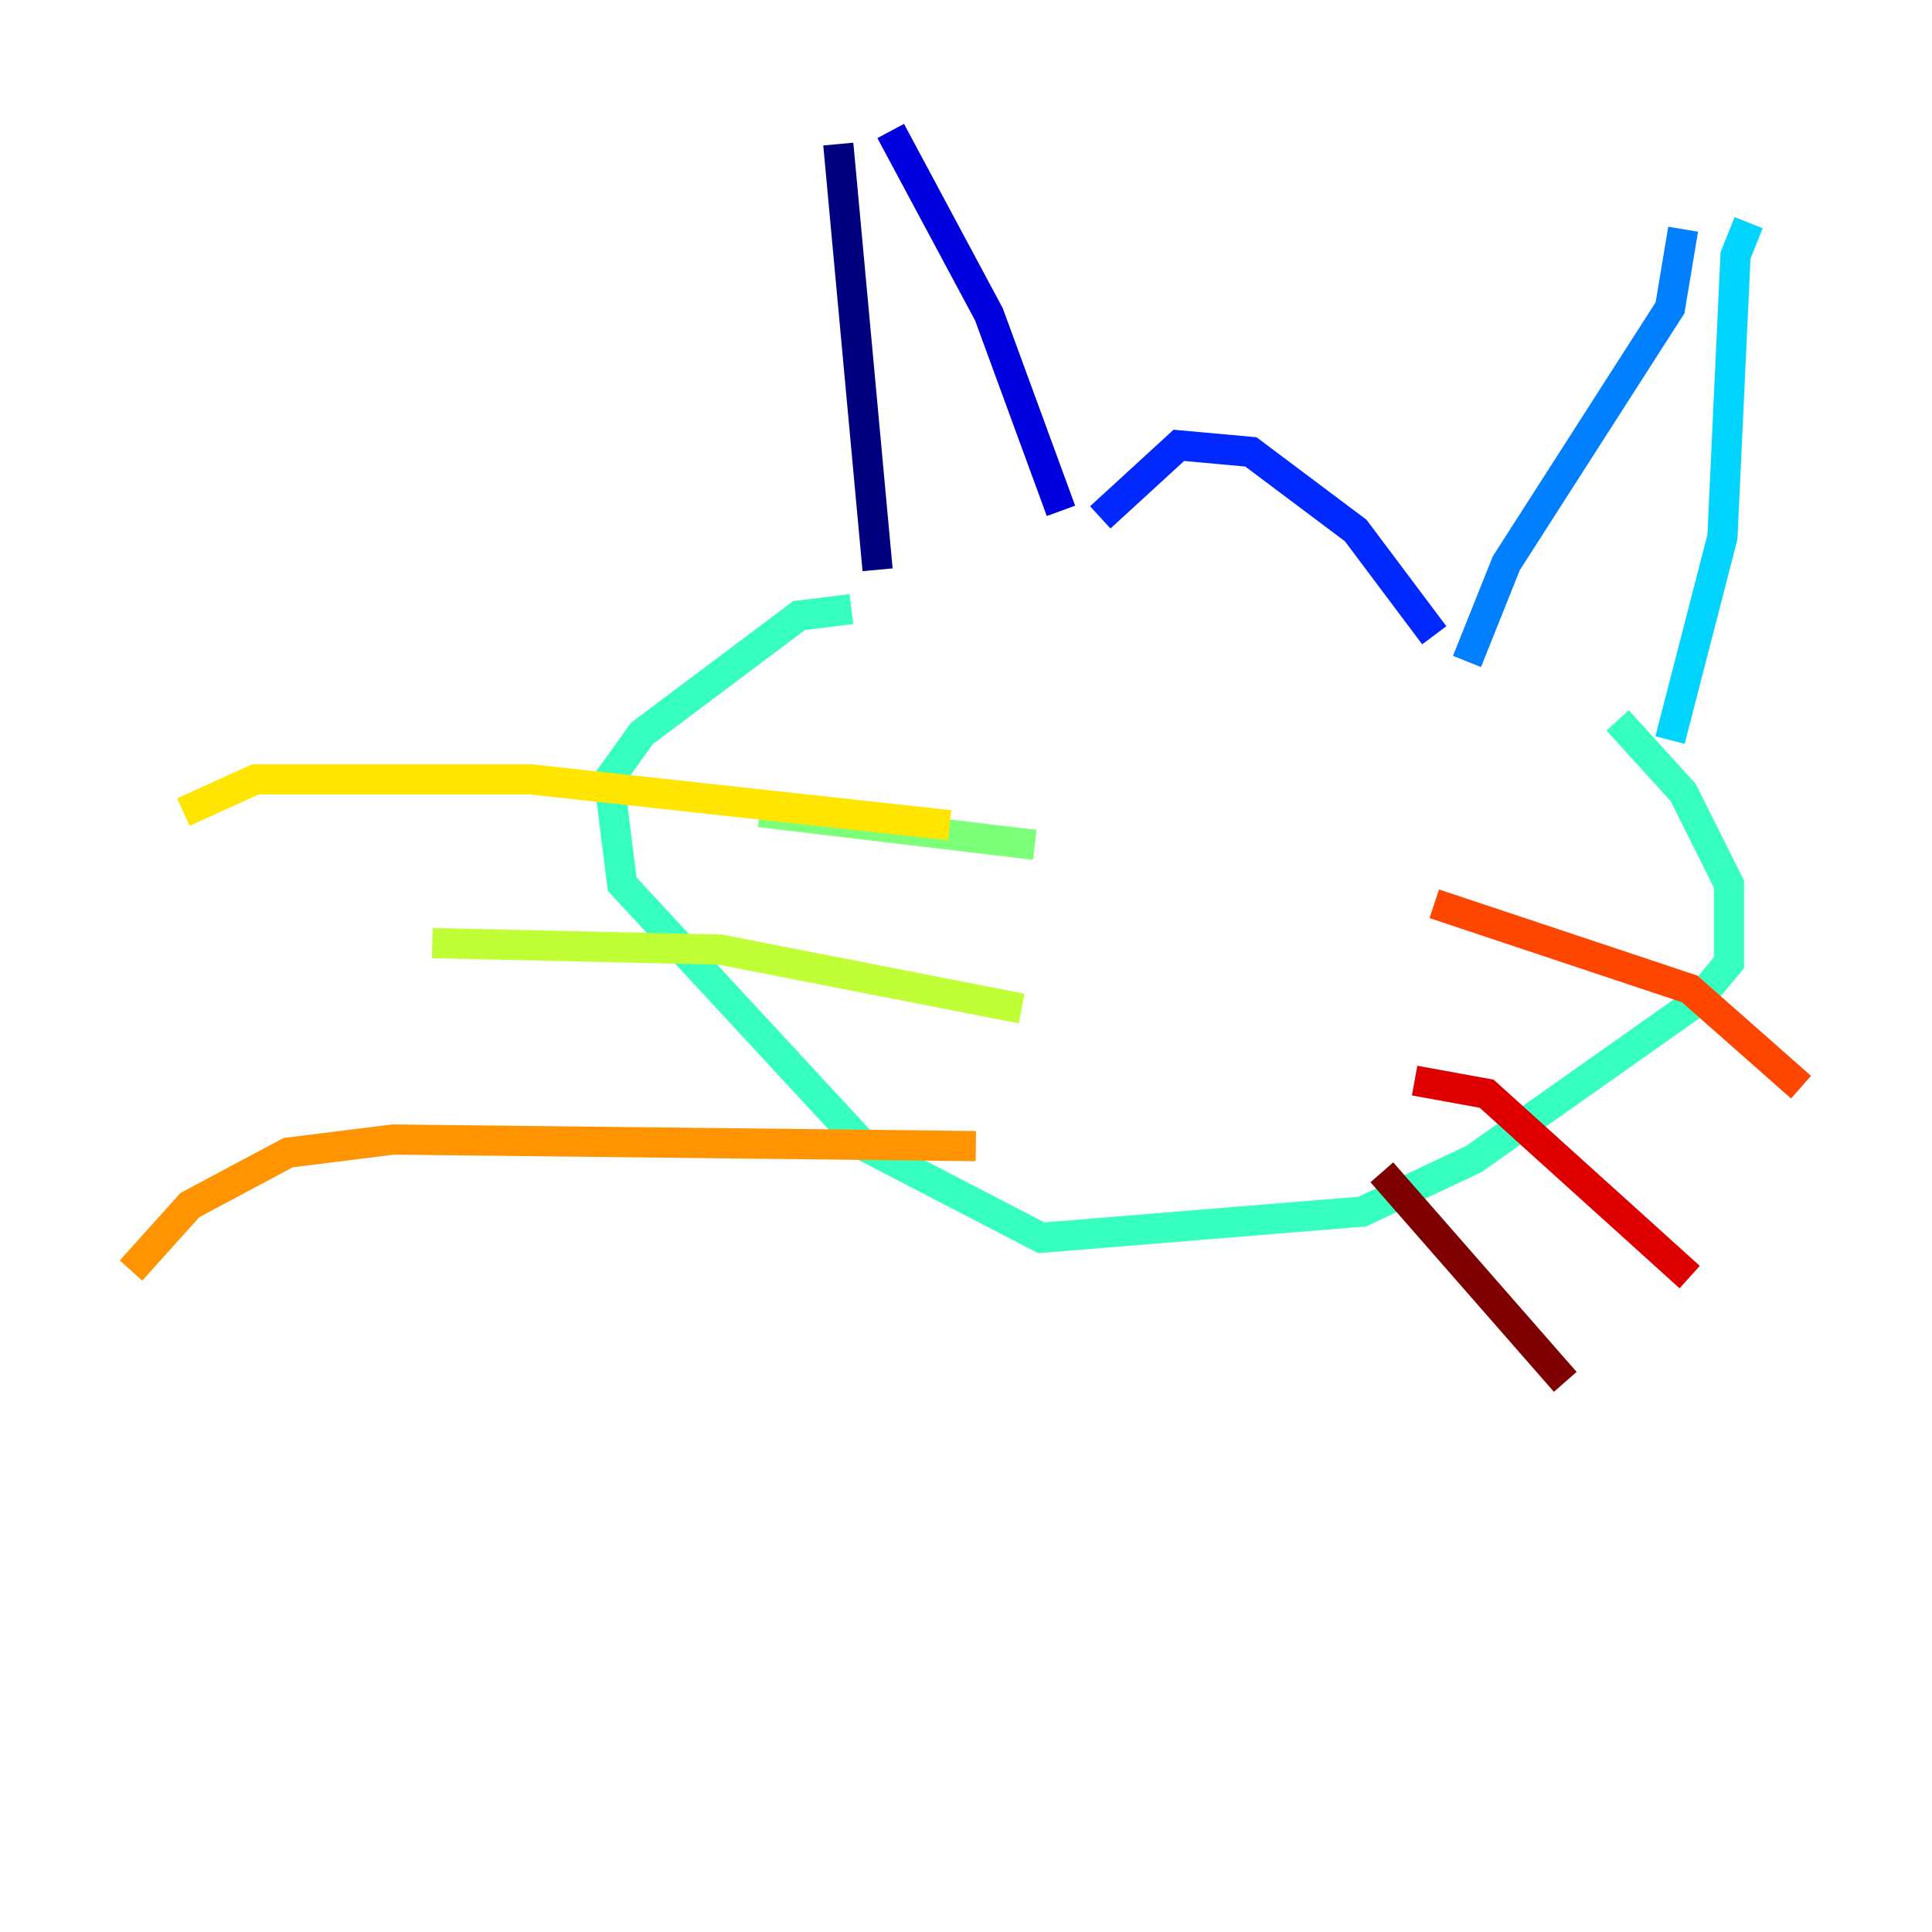 <?xml version="1.0" encoding="utf-8" ?>
<svg baseProfile="tiny" height="128" version="1.2" viewBox="0,0,128,128" width="128" xmlns="http://www.w3.org/2000/svg" xmlns:ev="http://www.w3.org/2001/xml-events" xmlns:xlink="http://www.w3.org/1999/xlink"><defs /><polyline fill="none" points="55.539,9.546 58.142,37.749" stroke="#00007f" stroke-width="2" /><polyline fill="none" points="59.01,8.678 65.519,20.827 70.291,33.844" stroke="#0000de" stroke-width="2" /><polyline fill="none" points="72.895,34.278 78.102,29.505 82.875,29.939 89.817,35.146 95.024,42.088" stroke="#0028ff" stroke-width="2" /><polyline fill="none" points="111.512,15.186 110.644,20.393 99.797,37.315 97.193,43.824" stroke="#0080ff" stroke-width="2" /><polyline fill="none" points="115.851,14.752 114.983,16.922 114.115,35.58 110.644,49.031" stroke="#00d4ff" stroke-width="2" /><polyline fill="none" points="107.173,47.729 111.512,52.502 114.549,58.576 114.549,63.783 112.38,66.386 97.627,76.8 90.251,80.271 68.99,82.007 57.275,75.932 41.22,58.576 40.352,51.634 42.522,48.597 52.936,40.786 56.407,40.352" stroke="#36ffc0" stroke-width="2" /><polyline fill="none" points="68.556,55.973 50.332,53.803" stroke="#7cff79" stroke-width="2" /><polyline fill="none" points="67.688,66.82 47.729,62.915 28.637,62.481" stroke="#c0ff36" stroke-width="2" /><polyline fill="none" points="62.915,54.671 35.146,51.634 16.922,51.634 12.149,53.803" stroke="#ffe500" stroke-width="2" /><polyline fill="none" points="64.651,75.932 26.034,75.498 19.091,76.366 12.583,79.837 8.678,84.176" stroke="#ff9400" stroke-width="2" /><polyline fill="none" points="95.024,59.878 111.946,65.519 119.322,72.027" stroke="#ff4600" stroke-width="2" /><polyline fill="none" points="93.722,71.593 98.495,72.461 111.946,84.61" stroke="#de0000" stroke-width="2" /><polyline fill="none" points="91.552,77.668 103.702,91.552" stroke="#7f0000" stroke-width="2" /></svg>